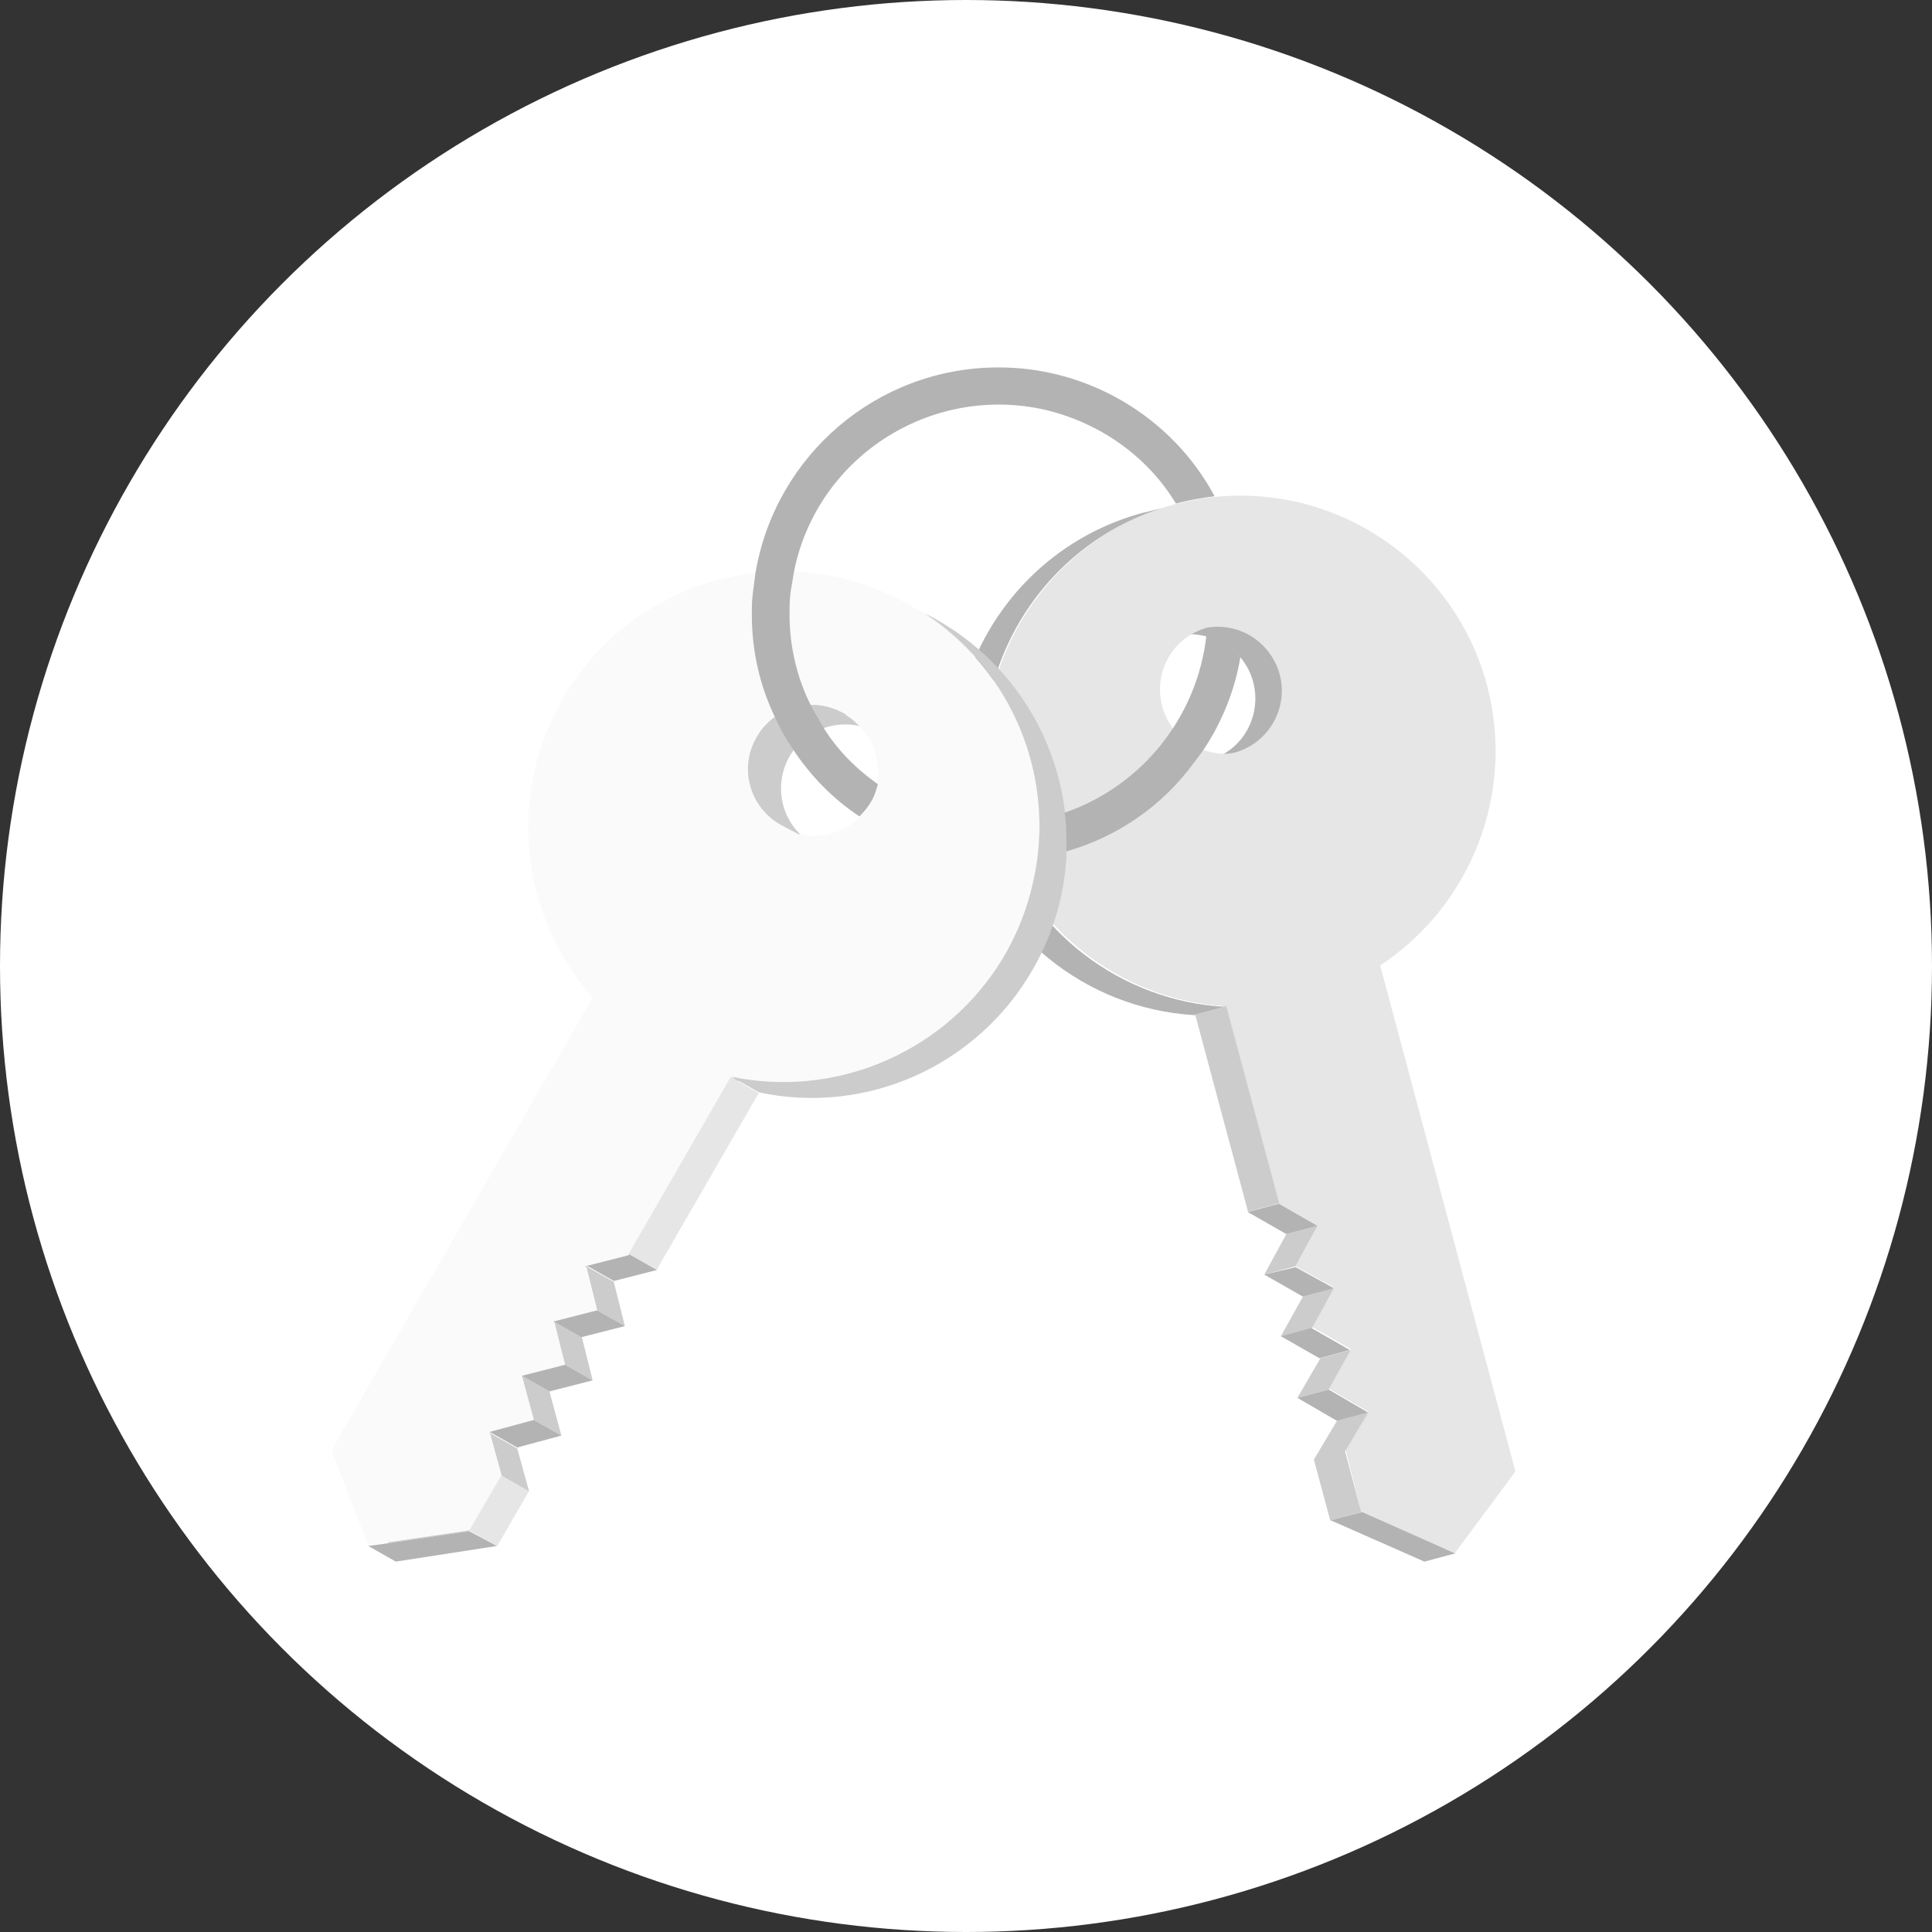<?xml version="1.0" encoding="utf-8"?>
<!-- Generator: Adobe Illustrator 24.3.0, SVG Export Plug-In . SVG Version: 6.00 Build 0)  -->
<svg version="1.1" id="Layer_1" xmlns="http://www.w3.org/2000/svg" xmlns:xlink="http://www.w3.org/1999/xlink" x="0px" y="0px"
	 viewBox="0 0 210 210" style="enable-background:new 0 0 210 210;" xml:space="preserve">
<rect x="0" y="0" width="210" height="210" fill="#333333" stroke="none"/>
<style type="text/css">
	.st0{fill:#FFFFFF;}
	.st1{fill:#B3B3B3;}
	.st2{fill:#CCCCCC;}
	.st3{fill:#E6E6E6;}
	.st4{fill:#FAFAFA;}
</style>
<g id="propriétaire-default-state" transform="translate(-15 0)">
	<circle id="ellipse" class="st0" cx="120" cy="105" r="105"/>
	<g id="icon" transform="translate(56.021 44.939)">
		<path id="Path_726" class="st1" d="M84.9,10.4c15-3,29.7,6.7,32.7,21.7c2.3,11.1-2.5,22.5-12,28.7l14.7,55l-5.2,7.2l-8.1-3.6
			l-1.7-6.7l2.5-4.2l-4.3-2.5l2.4-4.3l-4.2-2.4l2.4-4.4l-4.2-2.3l2.4-4.4L98,85.9l-5.7-21.5c-15.3-0.9-27-14.1-26.1-29.4
			C66.9,23.8,74.3,14.1,84.9,10.4L84.9,10.4z M90.4,37.7c0.6-0.2,1.1-0.4,1.6-0.7c3.3-1.9,4.4-6.2,2.5-9.5c-1.2-2.1-3.5-3.4-6-3.5
			c-0.6,0-1.2,0.1-1.7,0.2c-3.8,0.7-6.3,4.3-5.6,8.1c0.7,3.8,4.3,6.3,8.1,5.6C89.7,37.9,90,37.8,90.4,37.7L90.4,37.7z"/>
		<path id="Path_727" class="st2" d="M100,107l3.4-0.9l2.4-4.3l-3.3,0.9L100,107z"/>
		<path id="Path_728" class="st2" d="M101.8,113.7l3.4-0.9l2.5-4.2l-3.4,0.9L101.8,113.7z"/>
		<path id="Path_729" class="st2" d="M98.2,100.3l3.4-0.9l2.4-4.3l-3.4,0.9L98.2,100.3z"/>
		<path id="Path_730" class="st2" d="M96.4,93.6l3.4-0.9l2.4-4.4l-3.4,0.9L96.4,93.6z"/>
		<path id="Path_731" class="st1" d="M103.6,120.3l10.2,4.5l3.4-0.9l-2-0.9l-8.1-3.6L103.6,120.3z"/>
		<path id="Path_732" class="st1" d="M100,107l4.3,2.5l3.4-0.9l-4.3-2.5L100,107z"/>
		<path id="Path_733" class="st1" d="M98.2,100.3l4.2,2.4l3.3-0.9l-4.2-2.4L98.2,100.3z"/>
		<path id="Path_734" class="st1" d="M96.4,93.6l4.2,2.4l3.4-0.9l-4.2-2.3L96.4,93.6z"/>
		<path id="Path_735" class="st1" d="M94.6,86.8l4.2,2.4l3.4-0.9l-4.2-2.4L94.6,86.8z"/>
		
			<rect id="Rectangle_769" x="102.6" y="113.1" transform="matrix(0.966 -0.259 0.259 0.966 -26.619 30.993)" class="st2" width="3.5" height="6.9"/>
		<path id="Path_736" class="st3" d="M84.9,10.4c0.5-0.2,1.1-0.3,1.7-0.5c14.8-4,30,4.8,34,19.6C123.7,41.1,119,53.4,109,60l14.7,55
			l-6.6,8.9l-2-0.9l-8.1-3.6l-1.7-6.7l2.5-4.2l-4.3-2.5l2.4-4.3l-4.2-2.4L104,95l-4.2-2.3l2.4-4.4L98,85.9l-5.7-21.5
			c-15.3-0.9-27-14.1-26.1-29.4C66.8,23.8,74.3,14.1,84.9,10.4L84.9,10.4z M93.7,36.7c3.6-1.3,5.5-5.3,4.2-8.9
			c-1.2-3.2-4.4-5.1-7.8-4.5c-0.6,0.2-1.1,0.4-1.6,0.7c-3.3,1.9-4.4,6.2-2.5,9.5c1.2,2.1,3.5,3.4,6,3.5C92.6,37,93.2,36.9,93.7,36.7
			L93.7,36.7z"/>
		<path id="Path_737" class="st1" d="M63.6,44.8c-3.9-14.8,4.8-30,19.6-34c0.6-0.1,1.1-0.3,1.7-0.4c-14.5,4.9-22.4,20.6-17.5,35.2
			C71,56.4,80.9,63.9,92.2,64.5l-3.4,0.9C76.9,64.7,66.7,56.4,63.6,44.8z"/>
		
			<rect id="Rectangle_770" x="91.7" y="64.5" transform="matrix(0.966 -0.259 0.259 0.966 -16.402 26.766)" class="st2" width="3.5" height="22.2"/>
		<path id="Path_738" class="st2" d="M59.5,21.8c-13.7-6.9-30.4-1.3-37.3,12.4c-5.1,10.2-3.5,22.5,4.2,31L-2,114.5l3.2,8.3l8.8-1.3
			l3.5-6l-1.3-4.7l4.8-1.3l-1.3-4.8l4.7-1.2l-1.3-4.7l4.7-1.2l-1.2-4.8l4.7-1.2l11.1-19.2c15,3.2,29.7-6.4,32.9-21.4
			C73.8,39.6,69.1,28.1,59.5,21.8z M47.2,46.7c-3.3-2-4.3-6.3-2.3-9.6c1.6-2.6,4.7-3.8,7.6-3.1c0.6,0.2,1.1,0.4,1.6,0.7
			c3.5,1.7,4.9,5.8,3.2,9.3c-1.7,3.5-5.8,4.9-9.3,3.2C47.7,47,47.4,46.9,47.2,46.7L47.2,46.7z"/>
		<path id="Path_739" class="st2" d="M20,111.1l-3-1.7l-1.3-4.8l3,1.7L20,111.1z"/>
		<path id="Path_740" class="st2" d="M16.5,117.2l-3-1.7l-1.3-4.7l3,1.7L16.5,117.2z"/>
		<path id="Path_741" class="st2" d="M23.4,105.1l-3-1.7l-1.2-4.8l3,1.7L23.4,105.1z"/>
		<path id="Path_742" class="st2" d="M26.9,99.2l-3-1.7l-1.2-4.8l3,1.7L26.9,99.2z"/>
		<path id="Path_743" class="st1" d="M13,123.1l-11,1.7l-3-1.7l2.2-0.3l8.8-1.3L13,123.1z"/>
		<path id="Path_744" class="st1" d="M20,111.1l-4.8,1.3l-3-1.7l4.8-1.3L20,111.1z"/>
		<path id="Path_745" class="st1" d="M23.4,105.1l-4.7,1.2l-3-1.7l4.7-1.2L23.4,105.1z"/>
		<path id="Path_746" class="st1" d="M26.9,99.2l-4.7,1.2l-3-1.7l4.7-1.2L26.9,99.2z"/>
		<path id="Path_747" class="st1" d="M30.4,93.1l-4.7,1.2l-3-1.7l4.7-1.2L30.4,93.1z"/>
		
			<rect id="Rectangle_771" x="9.8" y="117.5" transform="matrix(0.5 -0.866 0.866 0.5 -96.671 71.117)" class="st3" width="6.9" height="3.5"/>
		<path id="Path_748" class="st4" d="M59.5,21.8c-0.5-0.3-1-0.6-1.5-0.9c-13.3-7.7-30.3-3.1-37.9,10.2c-6,10.4-4.6,23.4,3.3,32.4
			L-5,112.7l4,10.3l2.2-0.3l8.8-1.3l3.5-6l-1.3-4.7l4.8-1.3l-1.3-4.8l4.7-1.2l-1.3-4.7l4.7-1.2l-1.2-4.8l4.7-1.2l11.1-19.3
			c15,3.2,29.7-6.4,32.9-21.4C73.8,39.6,69.1,28.1,59.5,21.8z M44.2,44.9c-3.5-1.7-4.9-5.9-3.2-9.3c1.7-3.5,5.9-4.9,9.3-3.2
			c0.3,0.1,0.6,0.3,0.8,0.5c0.5,0.3,0.9,0.7,1.3,1.1c2.7,2.7,2.7,7.1,0,9.9c-1.7,1.7-4.3,2.4-6.7,1.8C45.2,45.4,44.7,45.2,44.2,44.9
			z"/>
		<path id="Path_749" class="st2" d="M71.2,60.5c7.7-13.3,3.1-30.2-10.1-37.9c0,0,0,0,0,0c-0.5-0.3-1-0.6-1.5-0.8
			c12.8,8.5,16.2,25.7,7.7,38.5C61,69.7,49.6,74.4,38.5,72.1l3,1.7C53.2,76.3,65.2,70.9,71.2,60.5z"/>
		
			<rect id="Rectangle_772" x="23.3" y="80.8" transform="matrix(0.5 -0.866 0.866 0.5 -54.301 71.119)" class="st3" width="22.2" height="3.5"/>
		<path id="Path_750" class="st1" d="M90.1,24.2c-1,8.8-7,16.3-15.4,19.2c0.2,1.4,0.2,2.8,0.2,4.2c5.6-1.6,10.5-5,13.9-9.7
			c0.3-0.4,0.6-0.8,0.9-1.2c2.1-3.1,3.5-6.6,4.1-10.2C92.9,25.3,91.6,24.5,90.1,24.2z M67.3-5c-13,0.1-24,9.5-26.2,22.3
			c-0.1,0.8-0.2,1.5-0.3,2.3s-0.1,1.5-0.1,2.3c0,4,0.9,7.9,2.7,11.5c0.5,1.1,1.1,2.1,1.7,3c1.9,2.9,4.4,5.5,7.3,7.4
			c0.5-0.5,0.9-1,1.2-1.5c0.4-0.6,0.6-1.3,0.8-2c-2.4-1.7-4.5-3.8-6-6.3c-0.4-0.7-0.8-1.4-1.2-2.1c-1.6-3.1-2.4-6.6-2.4-10
			c0-1,0-2,0.2-3c0.1-0.6,0.2-1.2,0.3-1.8C47.8,4.9,59.8-3,72.1-0.5c6.1,1.3,11.5,5,14.7,10.3c1.4-0.4,2.8-0.6,4.2-0.8
			C86.4,0.4,77.2-5.1,67.3-5z"/>
	</g>
</g>
</svg>
